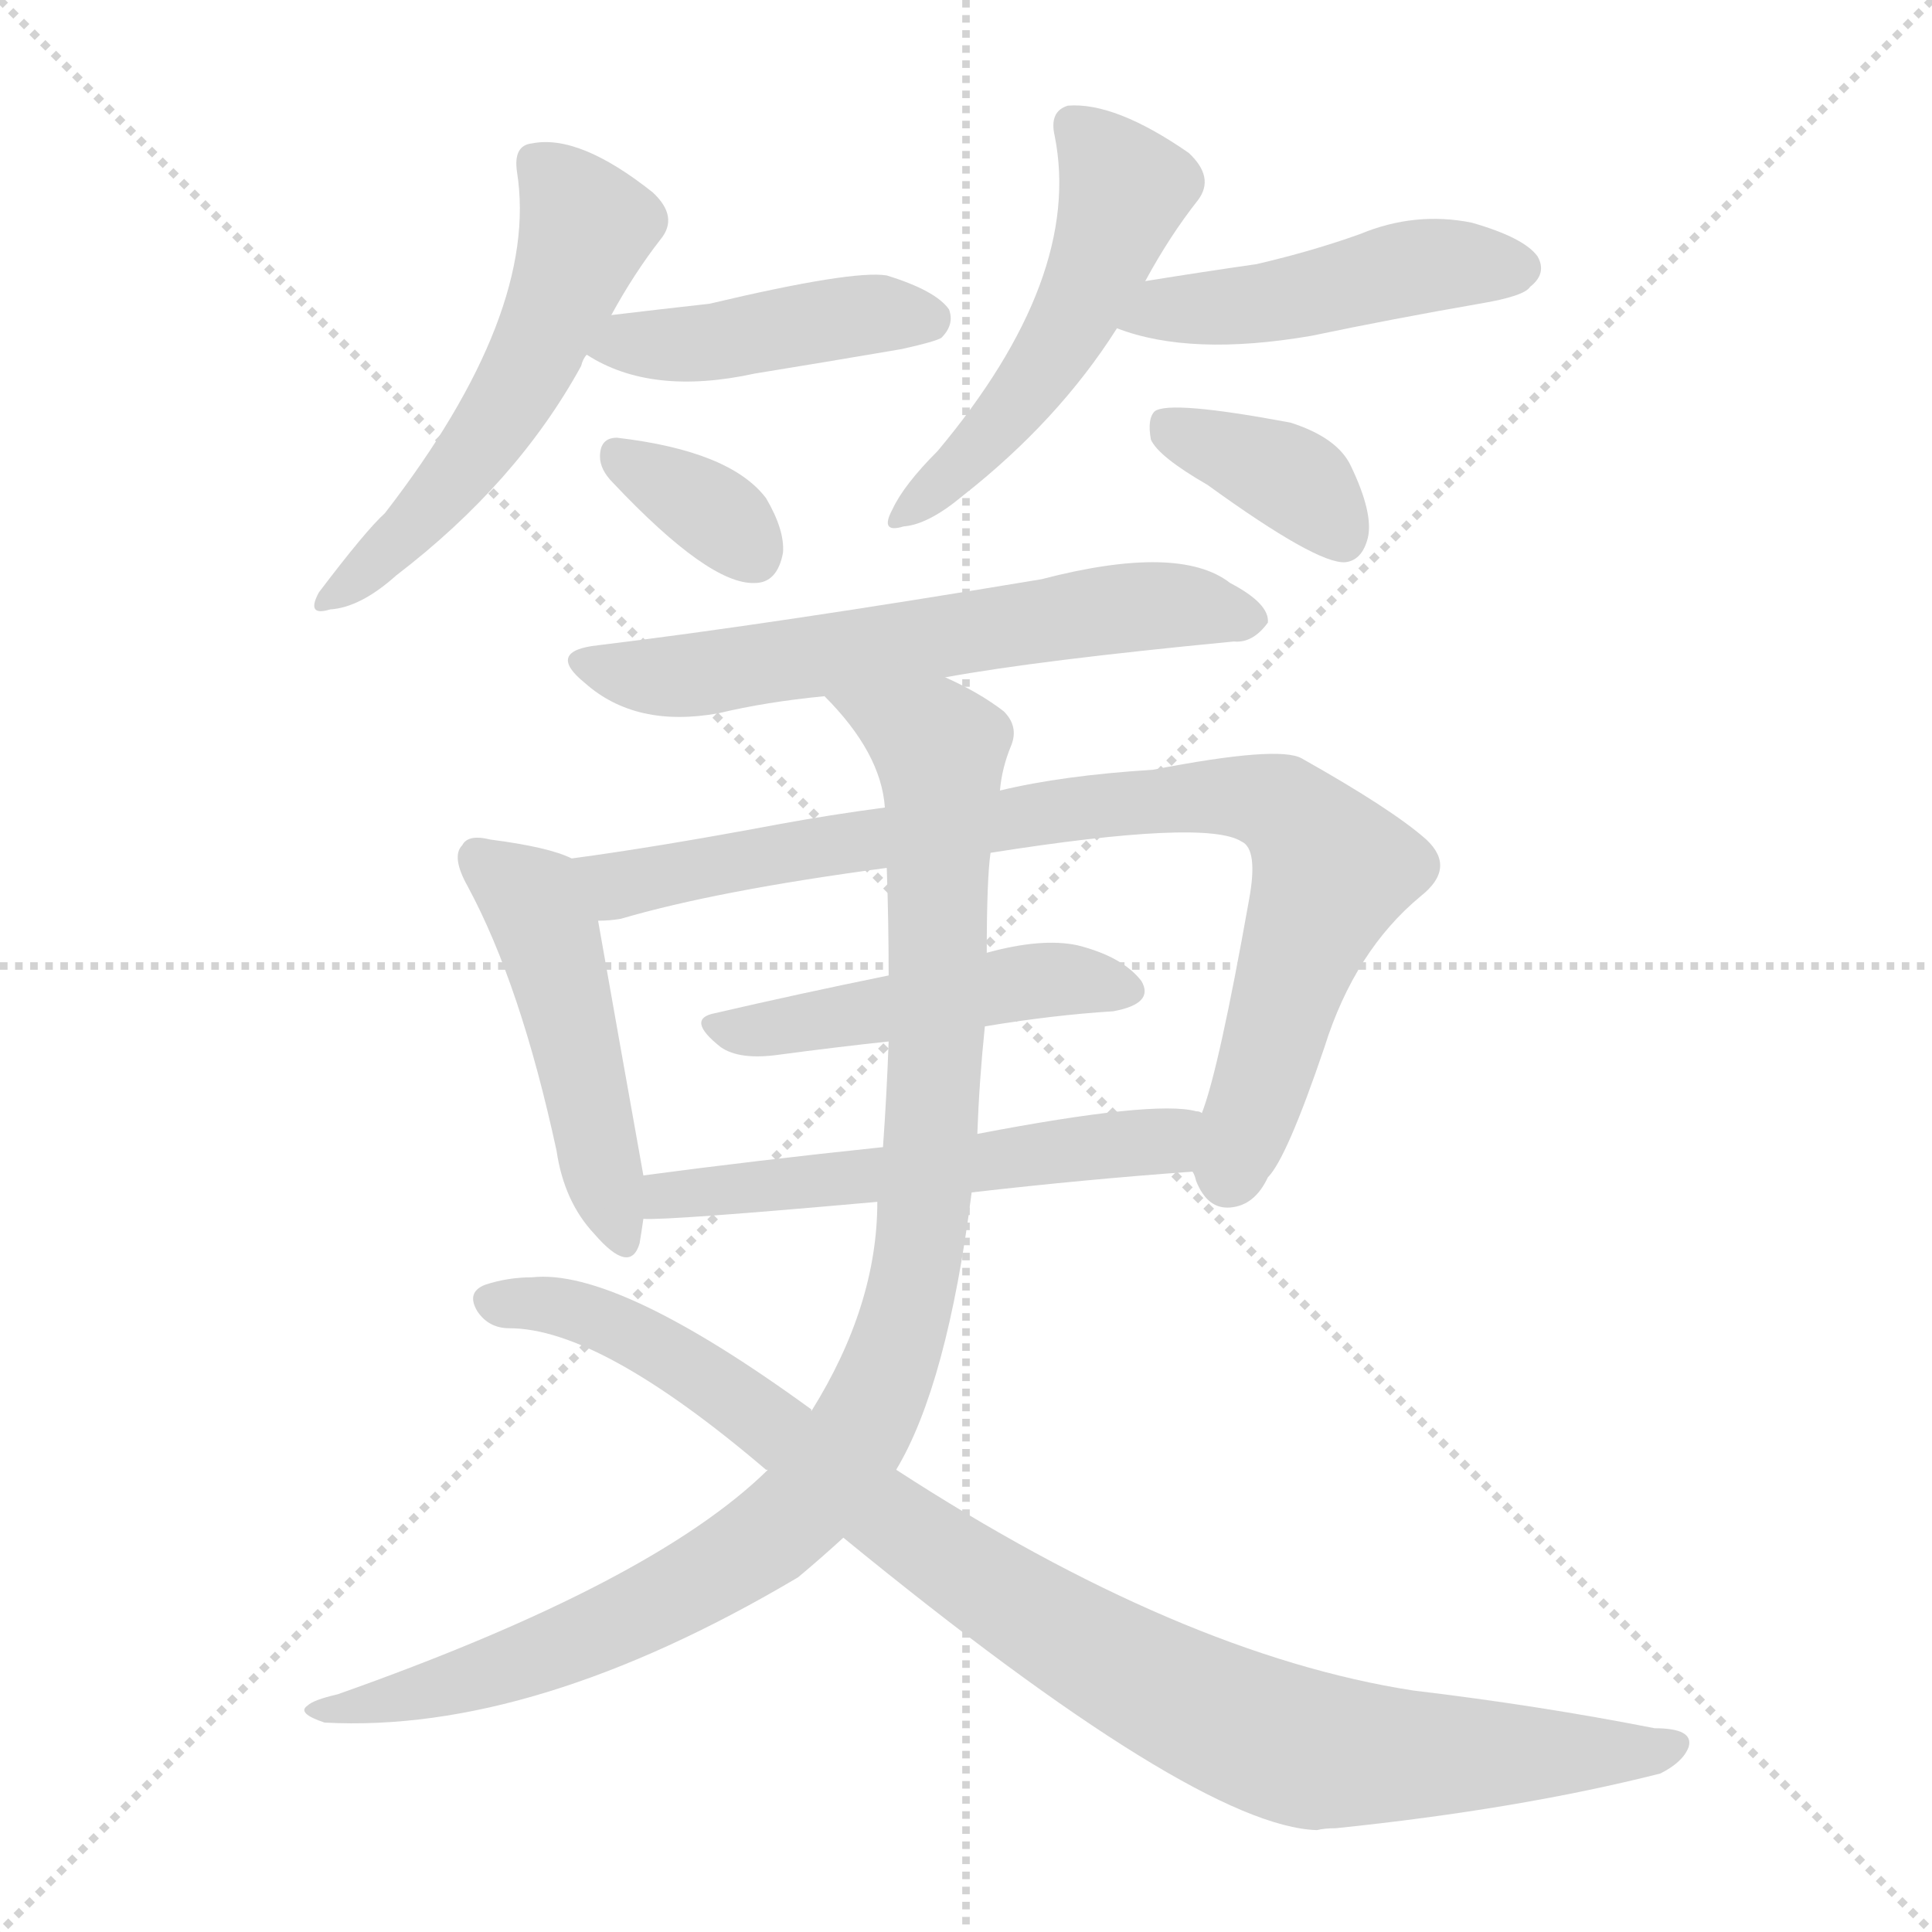 <svg xmlns="http://www.w3.org/2000/svg" version="1.1" viewBox="0 0 1024 1024">
  <g stroke="lightgray" stroke-dasharray="1,1" stroke-width="1" transform="scale(4, 4)">
    <line x1="0" y1="0" x2="256" y2="256" />
    <line x1="256" y1="0" x2="0" y2="256" />
    <line x1="128" y1="0" x2="128" y2="256" />
    <line x1="0" y1="128" x2="256" y2="128" />
  </g>
  <g transform="scale(1.0, -1.0) translate(0.0, -905.00)">
    <style type="text/css">
      
        @keyframes keyframes0 {
          from {
            stroke: blue;
            stroke-dashoffset: 538;
            stroke-width: 128;
          }
          64% {
            animation-timing-function: step-end;
            stroke: blue;
            stroke-dashoffset: 0;
            stroke-width: 128;
          }
          to {
            stroke: black;
            stroke-width: 1024;
          }
        }
        #make-me-a-hanzi-animation-0 {
          animation: keyframes0 0.688s both;
          animation-delay: 0s;
          animation-timing-function: linear;
        }
      
        @keyframes keyframes1 {
          from {
            stroke: blue;
            stroke-dashoffset: 429;
            stroke-width: 128;
          }
          58% {
            animation-timing-function: step-end;
            stroke: blue;
            stroke-dashoffset: 0;
            stroke-width: 128;
          }
          to {
            stroke: black;
            stroke-width: 1024;
          }
        }
        #make-me-a-hanzi-animation-1 {
          animation: keyframes1 0.599s both;
          animation-delay: 0.688s;
          animation-timing-function: linear;
        }
      
        @keyframes keyframes2 {
          from {
            stroke: blue;
            stroke-dashoffset: 341;
            stroke-width: 128;
          }
          53% {
            animation-timing-function: step-end;
            stroke: blue;
            stroke-dashoffset: 0;
            stroke-width: 128;
          }
          to {
            stroke: black;
            stroke-width: 1024;
          }
        }
        #make-me-a-hanzi-animation-2 {
          animation: keyframes2 0.528s both;
          animation-delay: 1.287s;
          animation-timing-function: linear;
        }
      
        @keyframes keyframes3 {
          from {
            stroke: blue;
            stroke-dashoffset: 507;
            stroke-width: 128;
          }
          62% {
            animation-timing-function: step-end;
            stroke: blue;
            stroke-dashoffset: 0;
            stroke-width: 128;
          }
          to {
            stroke: black;
            stroke-width: 1024;
          }
        }
        #make-me-a-hanzi-animation-3 {
          animation: keyframes3 0.663s both;
          animation-delay: 1.814s;
          animation-timing-function: linear;
        }
      
        @keyframes keyframes4 {
          from {
            stroke: blue;
            stroke-dashoffset: 465;
            stroke-width: 128;
          }
          60% {
            animation-timing-function: step-end;
            stroke: blue;
            stroke-dashoffset: 0;
            stroke-width: 128;
          }
          to {
            stroke: black;
            stroke-width: 1024;
          }
        }
        #make-me-a-hanzi-animation-4 {
          animation: keyframes4 0.628s both;
          animation-delay: 2.477s;
          animation-timing-function: linear;
        }
      
        @keyframes keyframes5 {
          from {
            stroke: blue;
            stroke-dashoffset: 371;
            stroke-width: 128;
          }
          55% {
            animation-timing-function: step-end;
            stroke: blue;
            stroke-dashoffset: 0;
            stroke-width: 128;
          }
          to {
            stroke: black;
            stroke-width: 1024;
          }
        }
        #make-me-a-hanzi-animation-5 {
          animation: keyframes5 0.552s both;
          animation-delay: 3.105s;
          animation-timing-function: linear;
        }
      
        @keyframes keyframes6 {
          from {
            stroke: blue;
            stroke-dashoffset: 610;
            stroke-width: 128;
          }
          67% {
            animation-timing-function: step-end;
            stroke: blue;
            stroke-dashoffset: 0;
            stroke-width: 128;
          }
          to {
            stroke: black;
            stroke-width: 1024;
          }
        }
        #make-me-a-hanzi-animation-6 {
          animation: keyframes6 0.746s both;
          animation-delay: 3.657s;
          animation-timing-function: linear;
        }
      
        @keyframes keyframes7 {
          from {
            stroke: blue;
            stroke-dashoffset: 475;
            stroke-width: 128;
          }
          61% {
            animation-timing-function: step-end;
            stroke: blue;
            stroke-dashoffset: 0;
            stroke-width: 128;
          }
          to {
            stroke: black;
            stroke-width: 1024;
          }
        }
        #make-me-a-hanzi-animation-7 {
          animation: keyframes7 0.637s both;
          animation-delay: 4.404s;
          animation-timing-function: linear;
        }
      
        @keyframes keyframes8 {
          from {
            stroke: blue;
            stroke-dashoffset: 844;
            stroke-width: 128;
          }
          73% {
            animation-timing-function: step-end;
            stroke: blue;
            stroke-dashoffset: 0;
            stroke-width: 128;
          }
          to {
            stroke: black;
            stroke-width: 1024;
          }
        }
        #make-me-a-hanzi-animation-8 {
          animation: keyframes8 0.937s both;
          animation-delay: 5.04s;
          animation-timing-function: linear;
        }
      
        @keyframes keyframes9 {
          from {
            stroke: blue;
            stroke-dashoffset: 472;
            stroke-width: 128;
          }
          61% {
            animation-timing-function: step-end;
            stroke: blue;
            stroke-dashoffset: 0;
            stroke-width: 128;
          }
          to {
            stroke: black;
            stroke-width: 1024;
          }
        }
        #make-me-a-hanzi-animation-9 {
          animation: keyframes9 0.634s both;
          animation-delay: 5.977s;
          animation-timing-function: linear;
        }
      
        @keyframes keyframes10 {
          from {
            stroke: blue;
            stroke-dashoffset: 551;
            stroke-width: 128;
          }
          64% {
            animation-timing-function: step-end;
            stroke: blue;
            stroke-dashoffset: 0;
            stroke-width: 128;
          }
          to {
            stroke: black;
            stroke-width: 1024;
          }
        }
        #make-me-a-hanzi-animation-10 {
          animation: keyframes10 0.698s both;
          animation-delay: 6.611s;
          animation-timing-function: linear;
        }
      
        @keyframes keyframes11 {
          from {
            stroke: blue;
            stroke-dashoffset: 1016;
            stroke-width: 128;
          }
          77% {
            animation-timing-function: step-end;
            stroke: blue;
            stroke-dashoffset: 0;
            stroke-width: 128;
          }
          to {
            stroke: black;
            stroke-width: 1024;
          }
        }
        #make-me-a-hanzi-animation-11 {
          animation: keyframes11 1.077s both;
          animation-delay: 7.31s;
          animation-timing-function: linear;
        }
      
        @keyframes keyframes12 {
          from {
            stroke: blue;
            stroke-dashoffset: 945;
            stroke-width: 128;
          }
          75% {
            animation-timing-function: step-end;
            stroke: blue;
            stroke-dashoffset: 0;
            stroke-width: 128;
          }
          to {
            stroke: black;
            stroke-width: 1024;
          }
        }
        #make-me-a-hanzi-animation-12 {
          animation: keyframes12 1.019s both;
          animation-delay: 8.387s;
          animation-timing-function: linear;
        }
      
    </style>
    
      <path d="M 324 738 Q 336 760 350 778 Q 360 790 346 803 Q 307 834 282 829 Q 272 828 274 814 Q 286 739 204 633 Q 194 624 169 591 Q 162 578 175 582 Q 191 583 210 600 Q 274 649 308 711 Q 309 715 311 717 L 324 738 Z" fill="lightgray" />
    
      <path d="M 311 717 Q 345 695 400 707 Q 437 713 478 720 Q 496 724 499 726 Q 506 733 503 741 Q 496 751 470 759 Q 452 762 376 744 Q 349 741 324 738 C 294 734 285 732 311 717 Z" fill="lightgray" />
    
      <path d="M 325 649 Q 376 595 400 596 Q 412 596 415 612 Q 416 624 406 641 Q 387 666 327 673 Q 318 673 318 663 Q 318 656 325 649 Z" fill="lightgray" />
    
      <path d="M 607 756 Q 620 780 635 799 Q 644 811 630 824 Q 591 851 566 849 Q 556 846 559 833 Q 574 758 497 666 Q 479 648 473 635 Q 466 622 479 626 Q 492 627 510 642 Q 561 682 592 731 L 607 756 Z" fill="lightgray" />
    
      <path d="M 592 731 Q 631 716 695 727 Q 738 736 784 744 Q 808 748 811 753 Q 820 760 815 769 Q 808 779 780 787 Q 750 793 721 781 Q 696 772 666 765 Q 638 761 607 756 C 577 751 564 741 592 731 Z" fill="lightgray" />
    
      <path d="M 640 648 Q 698 606 713 607 Q 722 608 725 620 Q 728 633 716 658 Q 709 673 684 681 Q 620 693 612 687 Q 608 683 610 672 Q 614 663 640 648 Z" fill="lightgray" />
    
      <path d="M 501 546 Q 550 555 654 565 Q 664 564 672 575 Q 673 585 652 596 Q 625 617 552 598 Q 408 574 317 563 Q 289 560 310 543 Q 337 519 381 527 Q 406 533 437 536 L 501 546 Z" fill="lightgray" />
    
      <path d="M 303 450 Q 291 456 260 460 Q 248 463 245 457 Q 239 451 248 435 Q 276 383 295 295 Q 299 268 315 251 Q 334 229 339 246 Q 340 252 341 259 L 341 282 Q 329 349 317 417 C 312 446 312 446 303 450 Z" fill="lightgray" />
    
      <path d="M 632 284 Q 633 283 634 279 Q 640 264 652 265 Q 665 266 672 281 Q 682 291 702 350 Q 718 401 753 430 Q 772 445 756 460 Q 738 476 690 503 Q 678 510 611 497 Q 563 494 530 486 L 469 477 Q 439 473 412 468 Q 348 456 303 450 C 273 446 287 412 317 417 Q 323 417 329 418 Q 380 433 470 445 L 525 453 Q 639 471 658 459 Q 667 455 662 428 Q 646 338 637 315 C 629 289 629 289 632 284 Z" fill="lightgray" />
    
      <path d="M 522 361 Q 558 367 590 369 Q 612 373 605 385 Q 595 398 571 404 Q 552 408 523 400 L 471 388 Q 422 378 379 368 Q 363 365 382 350 Q 392 343 413 346 Q 443 350 471 353 L 522 361 Z" fill="lightgray" />
    
      <path d="M 515 273 Q 576 280 632 284 C 662 286 666 308 637 315 Q 636 316 634 316 Q 612 322 518 304 L 468 297 Q 401 290 341 282 C 311 278 311 259 341 259 Q 353 258 465 268 L 515 273 Z" fill="lightgray" />
    
      <path d="M 475 126 Q 502 171 515 273 L 518 304 Q 519 332 522 361 L 523 400 Q 523 439 525 453 L 530 486 Q 531 498 536 510 Q 540 520 532 528 Q 519 538 501 546 C 474 560 417 559 437 536 Q 467 506 469 477 L 470 445 Q 471 417 471 388 L 471 353 Q 470 325 468 297 L 465 268 Q 465 213 430 157 L 407 126 Q 346 66 179 7 Q 166 4 163 1 Q 157 -3 172 -8 Q 283 -14 423 69 Q 435 79 447 90 L 475 126 Z" fill="lightgray" />
    
      <path d="M 447 90 Q 634 -63 698 -65 Q 702 -64 708 -64 Q 805 -54 880 -35 Q 892 -29 895 -21 Q 898 -11 877 -11 Q 816 1 749 9 Q 626 28 475 126 L 430 157 L 430 158 Q 327 233 282 228 Q 269 228 257 224 Q 247 220 253 210 Q 259 201 270 201 Q 318 201 406 126 L 407 126 L 447 90 Z" fill="lightgray" />
    
    
      <clipPath id="make-me-a-hanzi-clip-0">
        <path d="M 324 738 Q 336 760 350 778 Q 360 790 346 803 Q 307 834 282 829 Q 272 828 274 814 Q 286 739 204 633 Q 194 624 169 591 Q 162 578 175 582 Q 191 583 210 600 Q 274 649 308 711 Q 309 715 311 717 L 324 738 Z" />
      </clipPath>
      <path clip-path="url(#make-me-a-hanzi-clip-0)" d="M 284 819 L 311 785 L 284 717 L 229 637 L 179 591" fill="none" id="make-me-a-hanzi-animation-0" stroke-dasharray="410 820" stroke-linecap="round" />
    
      <clipPath id="make-me-a-hanzi-clip-1">
        <path d="M 311 717 Q 345 695 400 707 Q 437 713 478 720 Q 496 724 499 726 Q 506 733 503 741 Q 496 751 470 759 Q 452 762 376 744 Q 349 741 324 738 C 294 734 285 732 311 717 Z" />
      </clipPath>
      <path clip-path="url(#make-me-a-hanzi-clip-1)" d="M 320 719 L 447 737 L 492 736" fill="none" id="make-me-a-hanzi-animation-1" stroke-dasharray="301 602" stroke-linecap="round" />
    
      <clipPath id="make-me-a-hanzi-clip-2">
        <path d="M 325 649 Q 376 595 400 596 Q 412 596 415 612 Q 416 624 406 641 Q 387 666 327 673 Q 318 673 318 663 Q 318 656 325 649 Z" />
      </clipPath>
      <path clip-path="url(#make-me-a-hanzi-clip-2)" d="M 331 661 L 385 628 L 399 612" fill="none" id="make-me-a-hanzi-animation-2" stroke-dasharray="213 426" stroke-linecap="round" />
    
      <clipPath id="make-me-a-hanzi-clip-3">
        <path d="M 607 756 Q 620 780 635 799 Q 644 811 630 824 Q 591 851 566 849 Q 556 846 559 833 Q 574 758 497 666 Q 479 648 473 635 Q 466 622 479 626 Q 492 627 510 642 Q 561 682 592 731 L 607 756 Z" />
      </clipPath>
      <path clip-path="url(#make-me-a-hanzi-clip-3)" d="M 569 838 L 596 803 L 581 763 L 547 702 L 482 634" fill="none" id="make-me-a-hanzi-animation-3" stroke-dasharray="379 758" stroke-linecap="round" />
    
      <clipPath id="make-me-a-hanzi-clip-4">
        <path d="M 592 731 Q 631 716 695 727 Q 738 736 784 744 Q 808 748 811 753 Q 820 760 815 769 Q 808 779 780 787 Q 750 793 721 781 Q 696 772 666 765 Q 638 761 607 756 C 577 751 564 741 592 731 Z" />
      </clipPath>
      <path clip-path="url(#make-me-a-hanzi-clip-4)" d="M 600 735 L 617 742 L 683 746 L 747 763 L 805 763" fill="none" id="make-me-a-hanzi-animation-4" stroke-dasharray="337 674" stroke-linecap="round" />
    
      <clipPath id="make-me-a-hanzi-clip-5">
        <path d="M 640 648 Q 698 606 713 607 Q 722 608 725 620 Q 728 633 716 658 Q 709 673 684 681 Q 620 693 612 687 Q 608 683 610 672 Q 614 663 640 648 Z" />
      </clipPath>
      <path clip-path="url(#make-me-a-hanzi-clip-5)" d="M 618 679 L 691 647 L 712 619" fill="none" id="make-me-a-hanzi-animation-5" stroke-dasharray="243 486" stroke-linecap="round" />
    
      <clipPath id="make-me-a-hanzi-clip-6">
        <path d="M 501 546 Q 550 555 654 565 Q 664 564 672 575 Q 673 585 652 596 Q 625 617 552 598 Q 408 574 317 563 Q 289 560 310 543 Q 337 519 381 527 Q 406 533 437 536 L 501 546 Z" />
      </clipPath>
      <path clip-path="url(#make-me-a-hanzi-clip-6)" d="M 312 554 L 357 546 L 600 583 L 632 584 L 662 577" fill="none" id="make-me-a-hanzi-animation-6" stroke-dasharray="482 964" stroke-linecap="round" />
    
      <clipPath id="make-me-a-hanzi-clip-7">
        <path d="M 303 450 Q 291 456 260 460 Q 248 463 245 457 Q 239 451 248 435 Q 276 383 295 295 Q 299 268 315 251 Q 334 229 339 246 Q 340 252 341 259 L 341 282 Q 329 349 317 417 C 312 446 312 446 303 450 Z" />
      </clipPath>
      <path clip-path="url(#make-me-a-hanzi-clip-7)" d="M 254 450 L 282 428 L 290 412 L 327 251" fill="none" id="make-me-a-hanzi-animation-7" stroke-dasharray="347 694" stroke-linecap="round" />
    
      <clipPath id="make-me-a-hanzi-clip-8">
        <path d="M 632 284 Q 633 283 634 279 Q 640 264 652 265 Q 665 266 672 281 Q 682 291 702 350 Q 718 401 753 430 Q 772 445 756 460 Q 738 476 690 503 Q 678 510 611 497 Q 563 494 530 486 L 469 477 Q 439 473 412 468 Q 348 456 303 450 C 273 446 287 412 317 417 Q 323 417 329 418 Q 380 433 470 445 L 525 453 Q 639 471 658 459 Q 667 455 662 428 Q 646 338 637 315 C 629 289 629 289 632 284 Z" />
      </clipPath>
      <path clip-path="url(#make-me-a-hanzi-clip-8)" d="M 310 447 L 330 436 L 604 481 L 648 484 L 679 477 L 705 442 L 651 283" fill="none" id="make-me-a-hanzi-animation-8" stroke-dasharray="716 1432" stroke-linecap="round" />
    
      <clipPath id="make-me-a-hanzi-clip-9">
        <path d="M 522 361 Q 558 367 590 369 Q 612 373 605 385 Q 595 398 571 404 Q 552 408 523 400 L 471 388 Q 422 378 379 368 Q 363 365 382 350 Q 392 343 413 346 Q 443 350 471 353 L 522 361 Z" />
      </clipPath>
      <path clip-path="url(#make-me-a-hanzi-clip-9)" d="M 380 359 L 546 385 L 594 380" fill="none" id="make-me-a-hanzi-animation-9" stroke-dasharray="344 688" stroke-linecap="round" />
    
      <clipPath id="make-me-a-hanzi-clip-10">
        <path d="M 515 273 Q 576 280 632 284 C 662 286 666 308 637 315 Q 636 316 634 316 Q 612 322 518 304 L 468 297 Q 401 290 341 282 C 311 278 311 259 341 259 Q 353 258 465 268 L 515 273 Z" />
      </clipPath>
      <path clip-path="url(#make-me-a-hanzi-clip-10)" d="M 343 265 L 365 274 L 451 278 L 532 293 L 609 299 L 633 308" fill="none" id="make-me-a-hanzi-animation-10" stroke-dasharray="423 846" stroke-linecap="round" />
    
      <clipPath id="make-me-a-hanzi-clip-11">
        <path d="M 475 126 Q 502 171 515 273 L 518 304 Q 519 332 522 361 L 523 400 Q 523 439 525 453 L 530 486 Q 531 498 536 510 Q 540 520 532 528 Q 519 538 501 546 C 474 560 417 559 437 536 Q 467 506 469 477 L 470 445 Q 471 417 471 388 L 471 353 Q 470 325 468 297 L 465 268 Q 465 213 430 157 L 407 126 Q 346 66 179 7 Q 166 4 163 1 Q 157 -3 172 -8 Q 283 -14 423 69 Q 435 79 447 90 L 475 126 Z" />
      </clipPath>
      <path clip-path="url(#make-me-a-hanzi-clip-11)" d="M 444 532 L 496 511 L 499 497 L 490 266 L 477 198 L 454 144 L 412 94 L 342 52 L 257 17 L 168 -3" fill="none" id="make-me-a-hanzi-animation-11" stroke-dasharray="888 1776" stroke-linecap="round" />
    
      <clipPath id="make-me-a-hanzi-clip-12">
        <path d="M 447 90 Q 634 -63 698 -65 Q 702 -64 708 -64 Q 805 -54 880 -35 Q 892 -29 895 -21 Q 898 -11 877 -11 Q 816 1 749 9 Q 626 28 475 126 L 430 157 L 430 158 Q 327 233 282 228 Q 269 228 257 224 Q 247 220 253 210 Q 259 201 270 201 Q 318 201 406 126 L 407 126 L 447 90 Z" />
      </clipPath>
      <path clip-path="url(#make-me-a-hanzi-clip-12)" d="M 264 214 L 302 211 L 348 191 L 509 72 L 579 29 L 668 -14 L 699 -23 L 747 -26 L 886 -20" fill="none" id="make-me-a-hanzi-animation-12" stroke-dasharray="817 1634" stroke-linecap="round" />
    
  </g>
</svg>